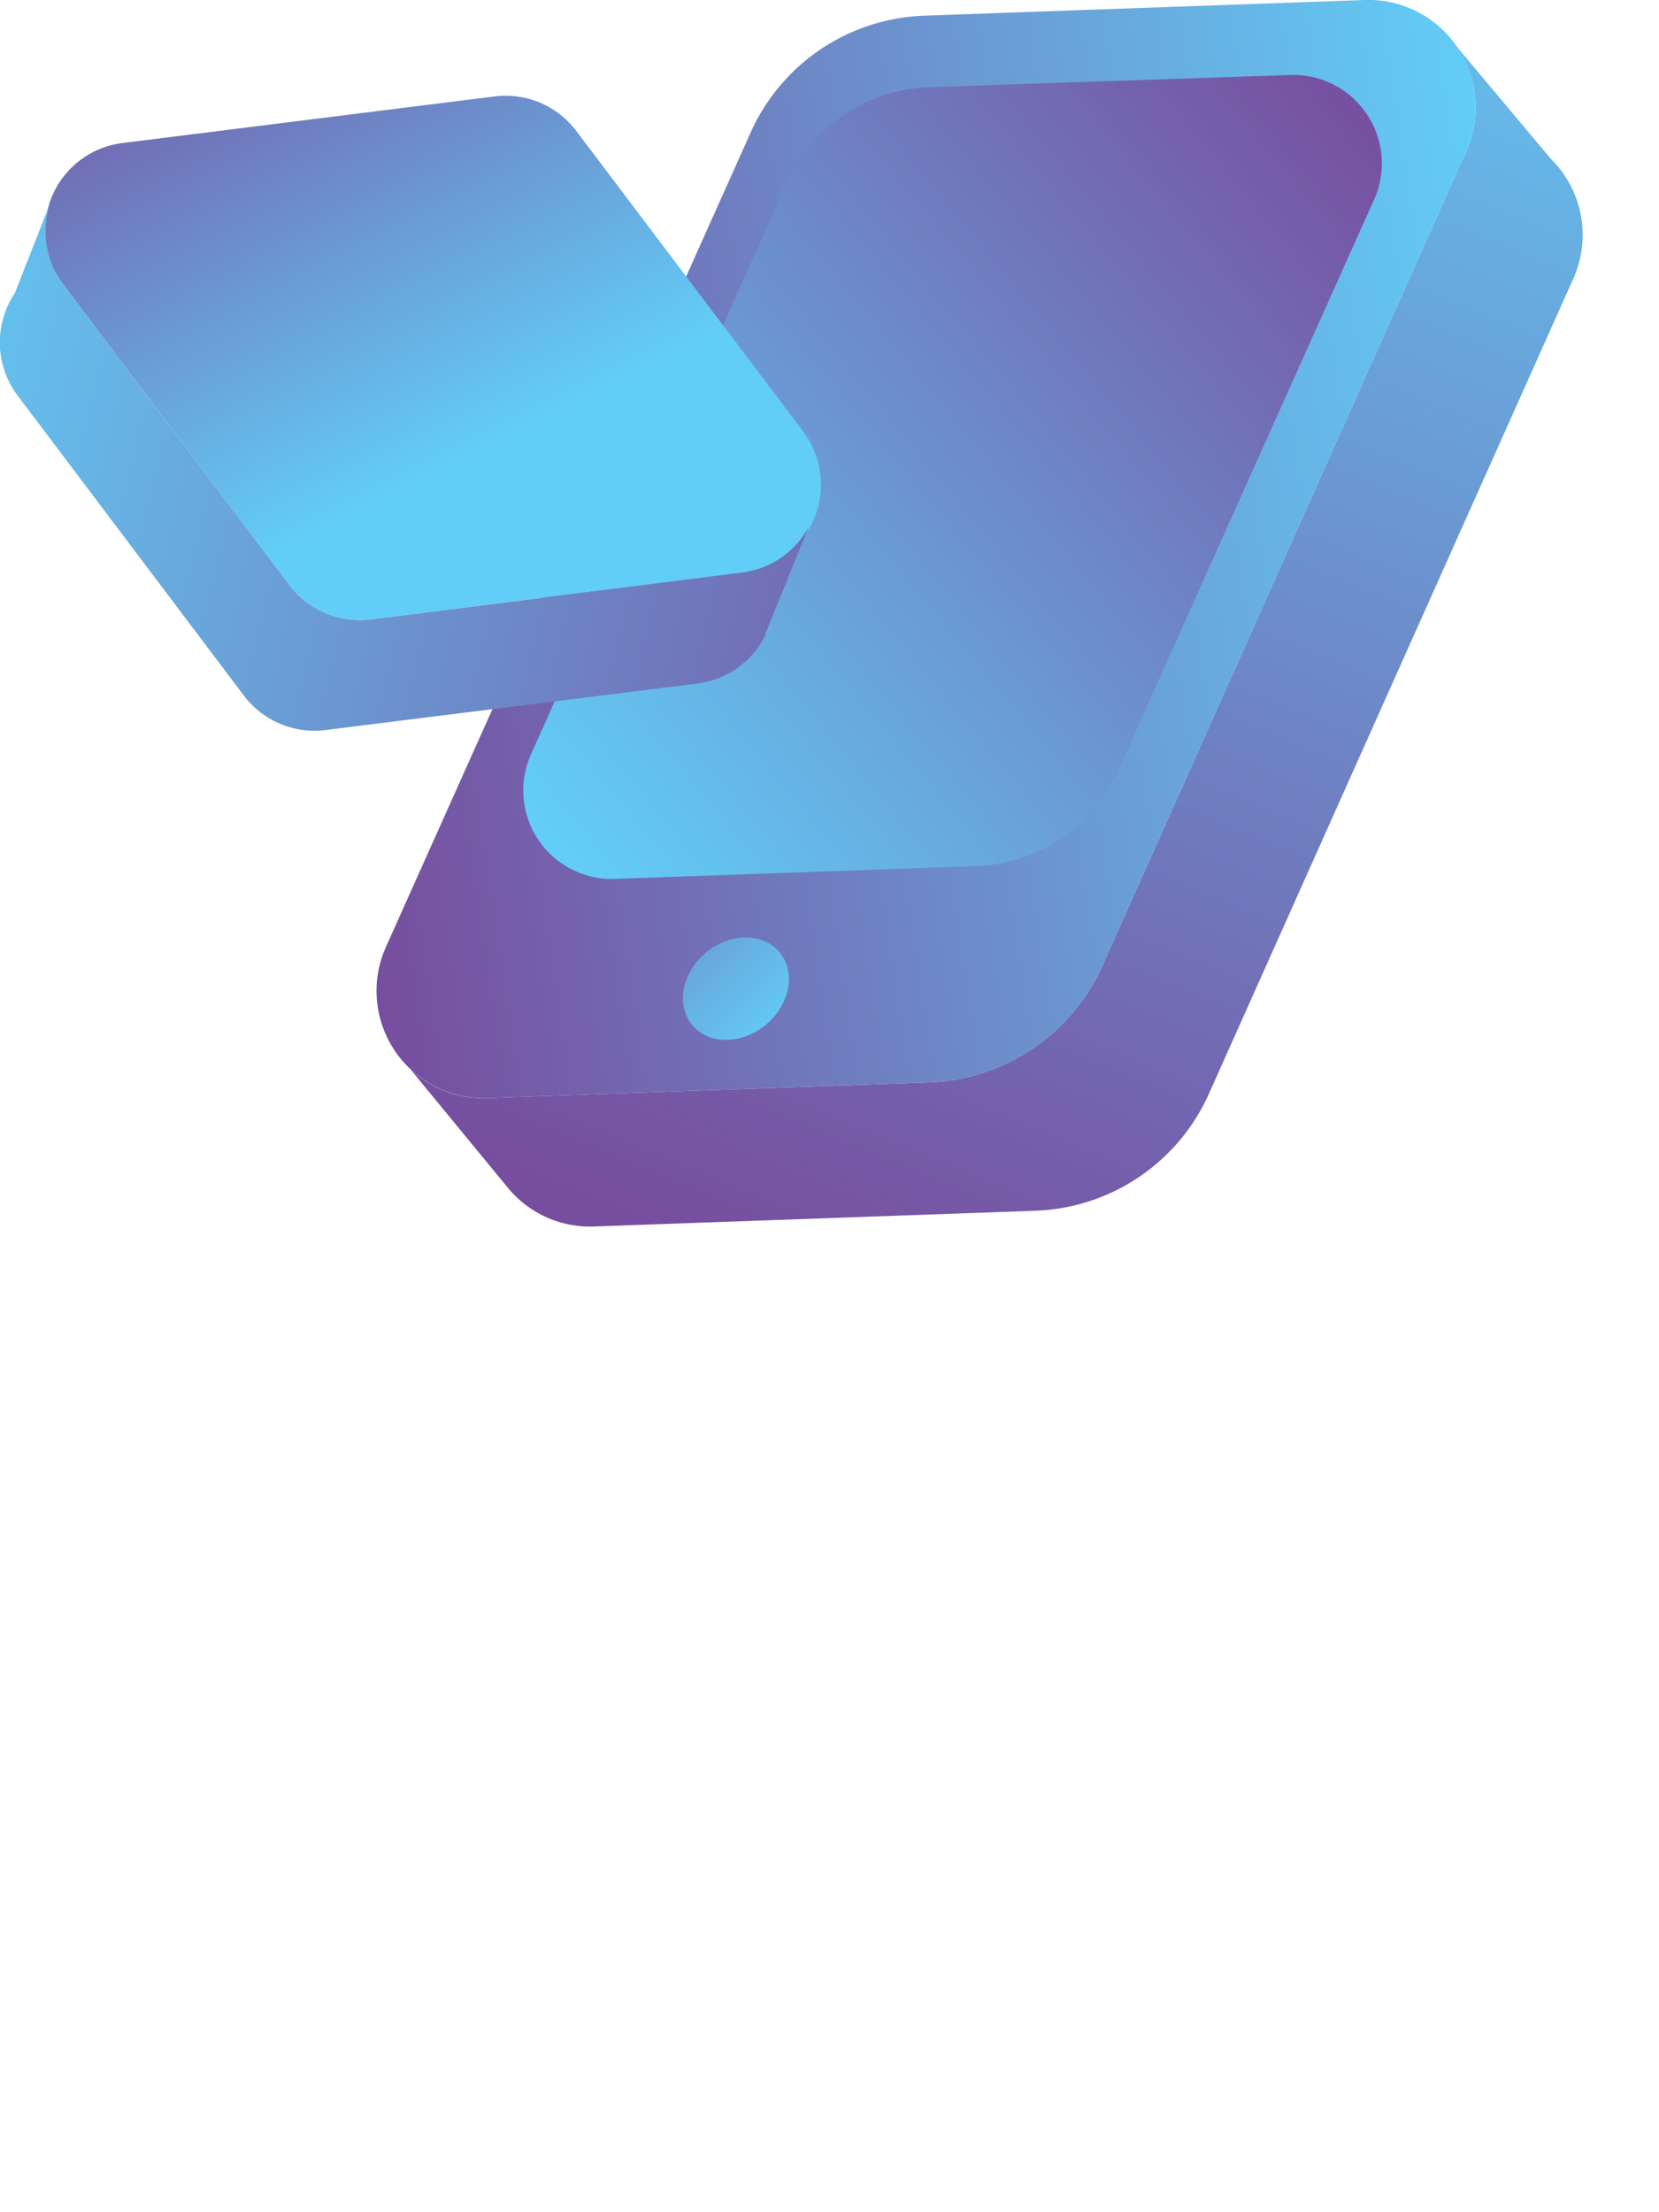 <svg xmlns="http://www.w3.org/2000/svg" xmlns:xlink="http://www.w3.org/1999/xlink" viewBox="0 0 75 100"><defs><style>.cls-1{fill:url(#linear-gradient);}.cls-2{fill:url(#linear-gradient-2);}.cls-3{fill:url(#linear-gradient-3);}.cls-4{fill:url(#linear-gradient-4);}.cls-5{fill:url(#linear-gradient-5);}.cls-6{fill:url(#linear-gradient-6);}.cls-7{fill:url(#linear-gradient-7);}.cls-8{fill:url(#linear-gradient-8);}.cls-9{fill:url(#linear-gradient-9);}.cls-10{fill:url(#linear-gradient-10);}</style><linearGradient id="linear-gradient" x1="-37.93" y1="-38.34" x2="17.31" y2="-38.34" gradientTransform="matrix(0.99, -0.15, 0.15, 0.99, 57.81, 61.19)" gradientUnits="userSpaceOnUse"><stop offset="0" stop-color="#774d9f"/><stop offset="1" stop-color="#62cdf6"/></linearGradient><linearGradient id="linear-gradient-2" x1="170.25" y1="-86.65" x2="232.36" y2="-123.73" gradientTransform="translate(-68.23 221.47) rotate(-36.67)" xlink:href="#linear-gradient"/><linearGradient id="linear-gradient-3" x1="183.7" y1="-64.11" x2="232.61" y2="-93.3" gradientTransform="translate(-68.23 221.47) rotate(-36.67)" xlink:href="#linear-gradient"/><linearGradient id="linear-gradient-4" x1="179.74" y1="-70.74" x2="243.62" y2="-108.87" gradientTransform="translate(-68.23 221.47) rotate(-36.67)" xlink:href="#linear-gradient"/><linearGradient id="linear-gradient-5" x1="-636.09" y1="11.26" x2="-586.23" y2="11.26" gradientTransform="matrix(-0.77, 0.64, 0.64, 0.77, -433.36, 404.5)" xlink:href="#linear-gradient"/><linearGradient id="linear-gradient-6" x1="-30.26" y1="-31.23" x2="-20.07" y2="-17.7" gradientTransform="translate(41.54 73.08) rotate(31.22)" xlink:href="#linear-gradient"/><linearGradient id="linear-gradient-7" x1="9.47" y1="-3.76" x2="21.63" y2="20.22" gradientTransform="matrix(1, 0, 0, 1, 0, 0)" xlink:href="#linear-gradient"/><linearGradient id="linear-gradient-8" x1="50.76" y1="31.19" x2="-7.29" y2="17.34" gradientTransform="matrix(1, 0, 0, 1, 0, 0)" xlink:href="#linear-gradient"/><linearGradient id="linear-gradient-9" x1="2.42" y1="8.83" x2="2.4" y2="8.82" gradientTransform="matrix(1, 0, 0, 1, 0, 0)" xlink:href="#linear-gradient"/><linearGradient id="linear-gradient-10" x1="36.96" y1="22.94" x2="36.96" y2="22.94" gradientTransform="matrix(1, 0, 0, 1, 0, 0)" xlink:href="#linear-gradient"/></defs><title>App</title><g id="Layer_2" data-name="Layer 2"><g id="Layer_13" data-name="Layer 13"><path class="cls-1" d="M22,49.64,42,48.93a8.94,8.94,0,0,0,7.83-5.26L66.28,6.85A4.85,4.85,0,0,0,61.69,0L41.76.71A8.94,8.94,0,0,0,33.93,6L17.45,42.8A4.85,4.85,0,0,0,22,49.64Z"/><path class="cls-2" d="M17.78,47.4h0Z"/><polygon class="cls-3" points="65.25 1.38 65.25 1.38 65.26 1.39 65.25 1.38"/><path class="cls-4" d="M18.55,48.33A4.79,4.79,0,0,0,22,49.64L42,48.93a8.94,8.94,0,0,0,7.83-5.26L66.28,6.85a4.81,4.81,0,0,0-.44-4.76l4.27,5.09v0a4.83,4.83,0,0,1,1,5.45L54.64,49.47a8.94,8.94,0,0,1-7.83,5.26l-19.92.71A4.8,4.8,0,0,1,23,53.74h0Z"/><path class="cls-5" d="M27.78,39.73l16.34-.58a7.33,7.33,0,0,0,6.43-4.32L62.13,9a4,4,0,0,0-3.77-5.61L42,3.94a7.33,7.33,0,0,0-6.43,4.32L24,34.11A4,4,0,0,0,27.78,39.73Z"/><ellipse class="cls-6" cx="33.27" cy="44.69" rx="2.57" ry="2.12" transform="translate(-20.91 31.7) rotate(-39.85)"/><path class="cls-7" d="M5.58,6.46l16.77-2.1a4,4,0,0,1,3.71,1.57L36.28,19.46a4,4,0,0,1-2.72,6.42L16.78,28a4,4,0,0,1-3.71-1.57L2.87,12.88A4,4,0,0,1,5.58,6.46Z"/><path class="cls-8" d="M33.57,25.88,16.78,28a4,4,0,0,1-3.71-1.57L2.87,12.88A4,4,0,0,1,2.34,9L.67,13.25h0A4,4,0,0,0,.81,17.9L11,31.41A4,4,0,0,0,14.72,33L31.51,30.9a4,4,0,0,0,3.08-2.16h0l0-.08a4.1,4.1,0,0,0,.21-.51l1.77-4.35A4,4,0,0,1,33.57,25.88Z"/><path class="cls-9" d="M2.42,8.8h0l0,.05Z"/><polygon class="cls-10" points="36.95 22.94 36.96 22.94 36.96 22.93 36.95 22.94"/></g></g></svg>
